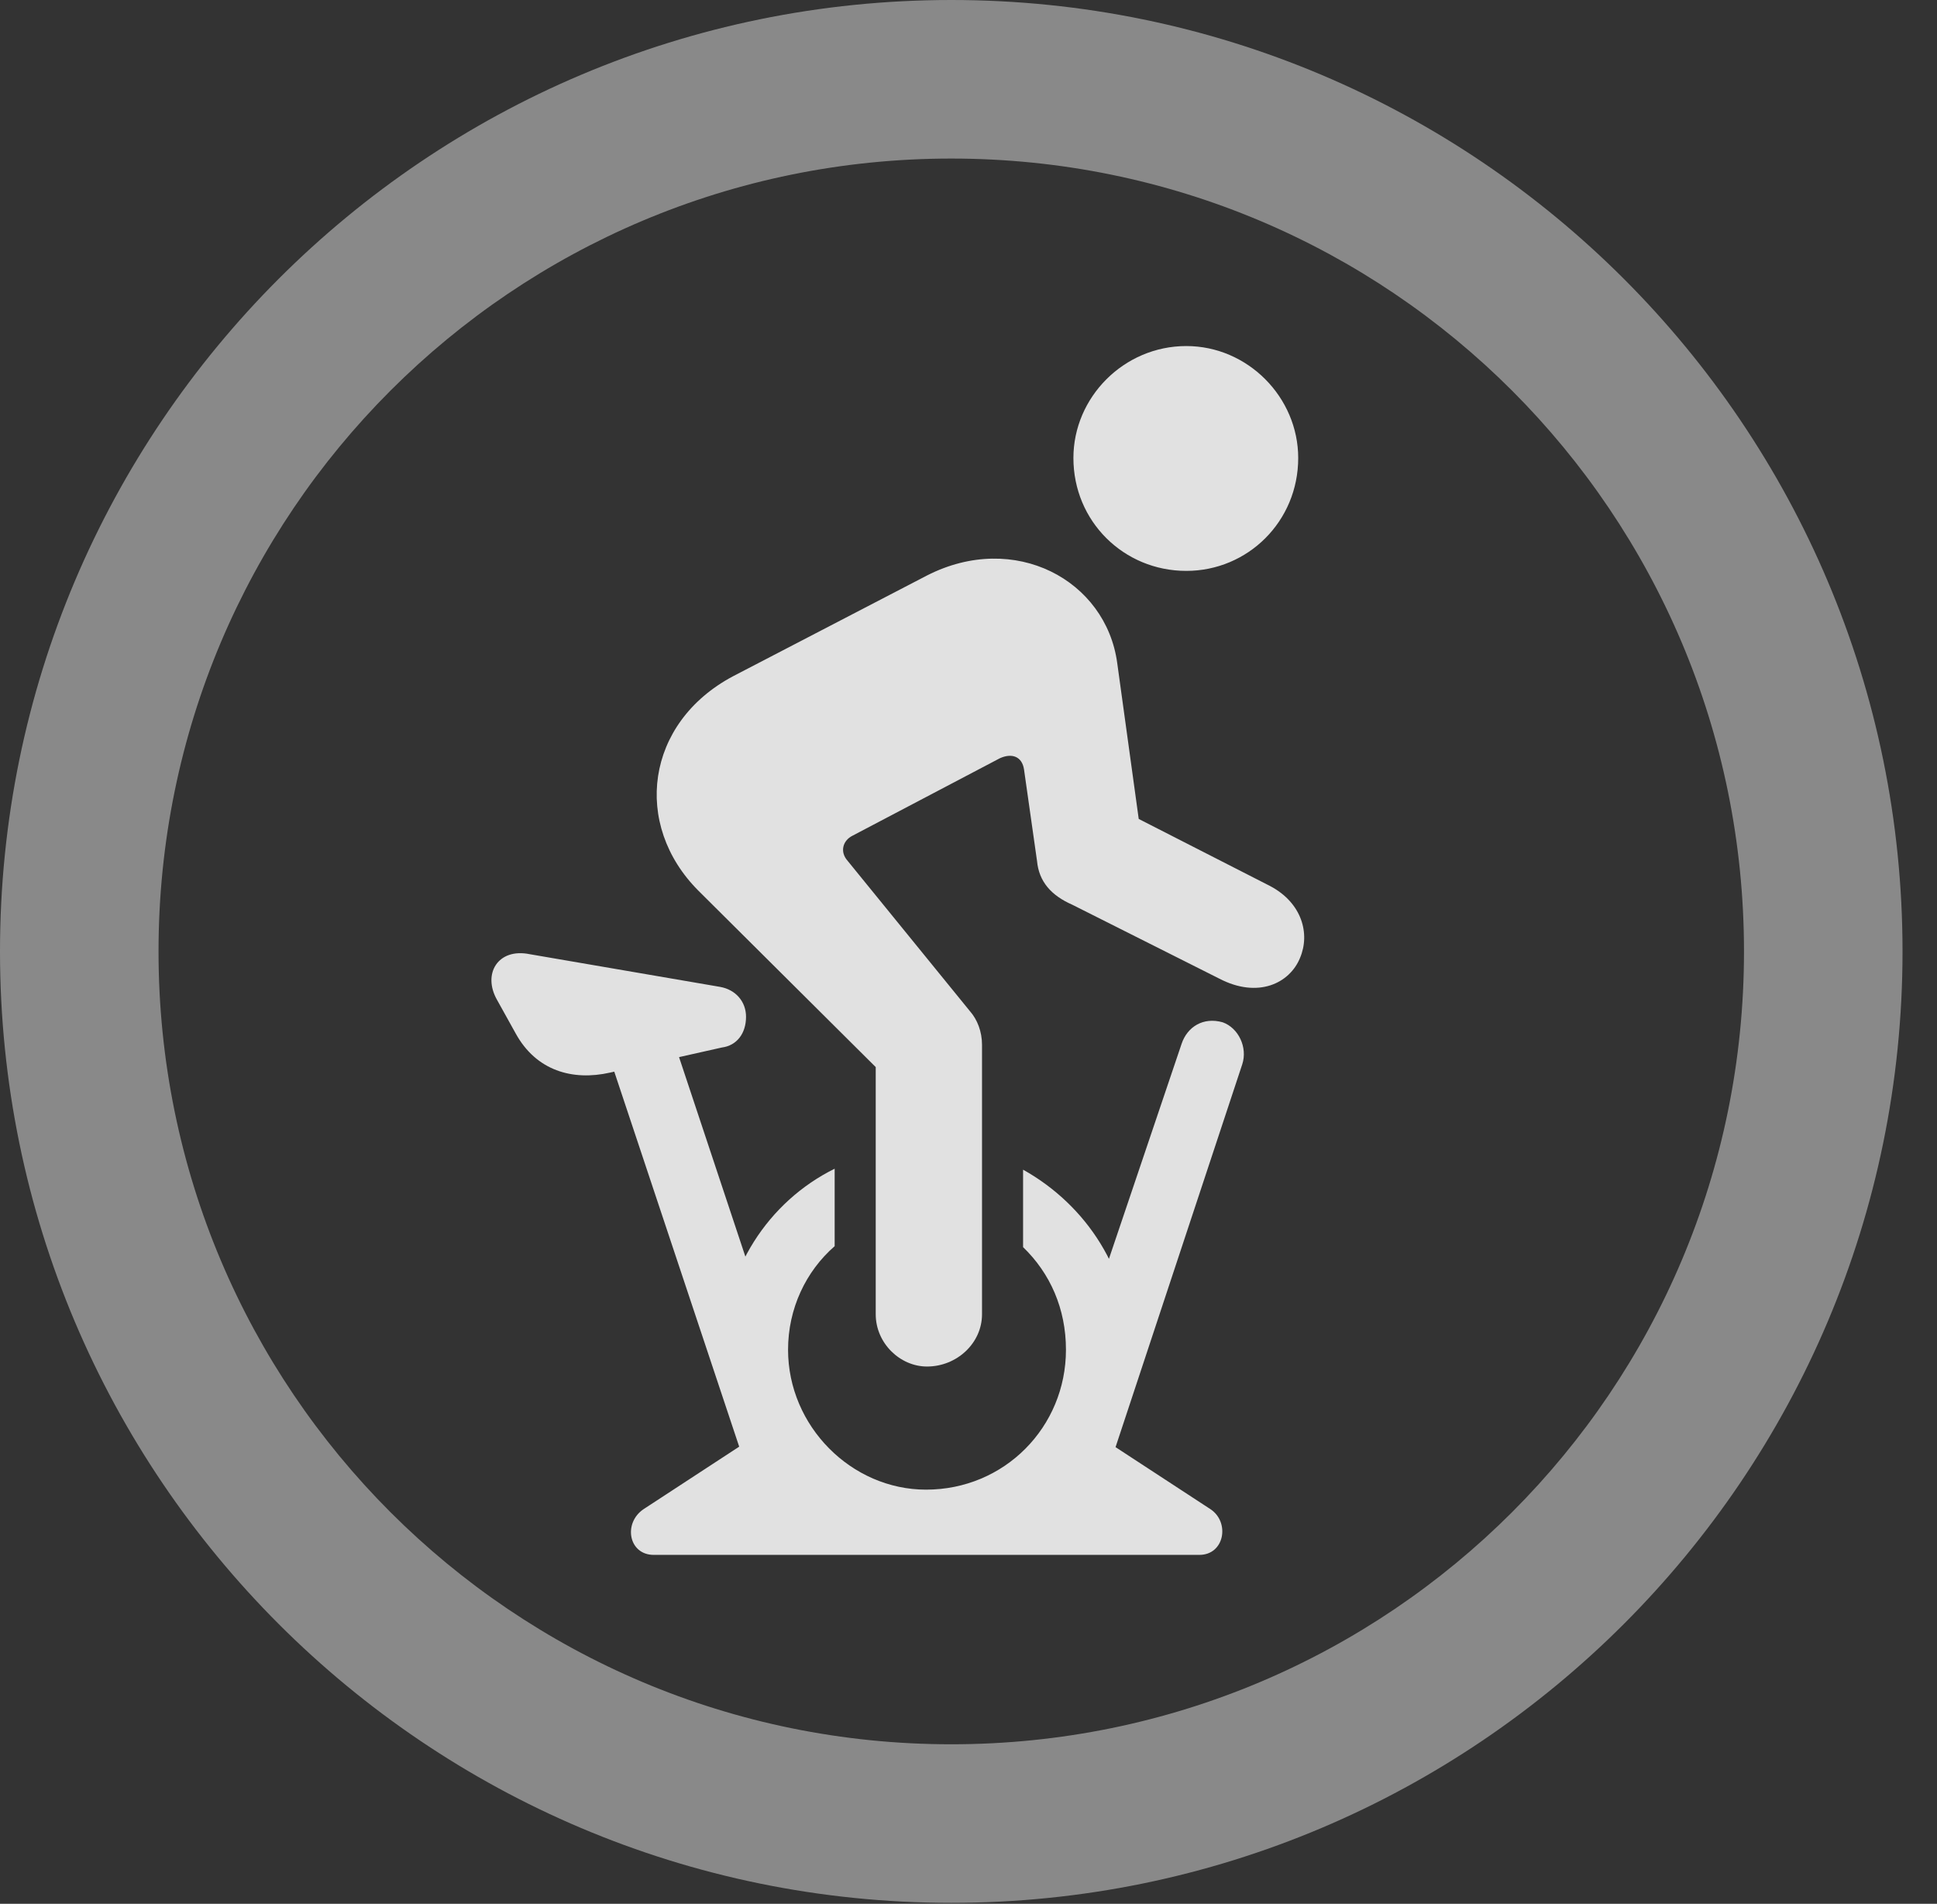 <?xml version="1.0" encoding="UTF-8"?>
<!--Generator: Apple Native CoreSVG 341-->
<!DOCTYPE svg
PUBLIC "-//W3C//DTD SVG 1.1//EN"
       "http://www.w3.org/Graphics/SVG/1.1/DTD/svg11.dtd">
<svg version="1.1" xmlns="http://www.w3.org/2000/svg" xmlns:xlink="http://www.w3.org/1999/xlink" viewBox="0 0 20.283 19.932">
 <rect x="0" y="0" width="20.283" height="19.932" fill="#333333" stroke="none"/>
 <g>
  <rect height="19.932" opacity="0" width="20.283" x="0" y="0"/>
  <path d="M9.961 19.922C15.459 19.922 19.922 15.459 19.922 9.961C19.922 4.463 15.459 0 9.961 0C4.463 0 0 4.463 0 9.961C0 15.459 4.463 19.922 9.961 19.922ZM9.961 18.262C5.371 18.262 1.66 14.551 1.66 9.961C1.66 5.371 5.371 1.66 9.961 1.66C14.551 1.66 18.262 5.371 18.262 9.961C18.262 14.551 14.551 18.262 9.961 18.262Z" fill="white" fill-opacity="0.425"/>
  <path d="M12.422 5.977C13.066 5.977 13.594 5.459 13.594 4.795C13.594 4.16 13.066 3.623 12.422 3.623C11.768 3.623 11.24 4.16 11.24 4.795C11.24 5.459 11.768 5.977 12.422 5.977ZM9.707 14.307C10.02 14.307 10.283 14.062 10.283 13.76L10.283 10.938C10.283 10.801 10.234 10.674 10.156 10.586L8.877 9.014C8.789 8.916 8.828 8.799 8.926 8.75L10.469 7.939C10.596 7.881 10.703 7.92 10.723 8.057L10.859 9.014C10.879 9.229 11.006 9.375 11.23 9.473L12.764 10.244C13.174 10.459 13.506 10.293 13.613 10.029C13.721 9.775 13.633 9.453 13.301 9.277L11.924 8.574L11.699 6.943C11.582 6.074 10.625 5.557 9.707 6.025L7.676 7.08C6.758 7.568 6.621 8.633 7.314 9.326L9.17 11.172L9.17 13.76C9.17 14.062 9.424 14.307 9.707 14.307ZM5.4 10.82C5.615 11.211 5.996 11.318 6.387 11.23L7.559 10.967C7.715 10.947 7.812 10.82 7.812 10.645C7.812 10.488 7.705 10.361 7.539 10.332L5.547 9.99C5.215 9.922 5.049 10.195 5.205 10.469ZM6.309 10.85L7.773 15.244L8.428 15.029L6.973 10.654ZM9.697 16.27C10.898 16.27 11.836 15.312 11.836 14.131C11.836 13.31 11.377 12.617 10.713 12.246L10.713 13.057C10.996 13.33 11.162 13.701 11.162 14.131C11.162 14.941 10.518 15.596 9.697 15.596C8.916 15.596 8.252 14.932 8.252 14.131C8.252 13.701 8.438 13.31 8.74 13.047L8.74 12.236C8.047 12.578 7.568 13.301 7.568 14.131C7.568 15.312 8.535 16.27 9.697 16.27ZM10.967 15.088L11.631 15.303L13.008 11.143C13.066 10.967 12.969 10.762 12.803 10.703C12.598 10.645 12.432 10.752 12.373 10.928ZM6.738 15.801C6.523 15.947 6.582 16.279 6.846 16.279L12.559 16.279C12.822 16.279 12.881 15.938 12.676 15.801L11.406 14.971L10.264 15.762L9.15 15.762L8.008 14.971Z" fill="white" fill-opacity="0.85"/>
 </g>
</svg>

